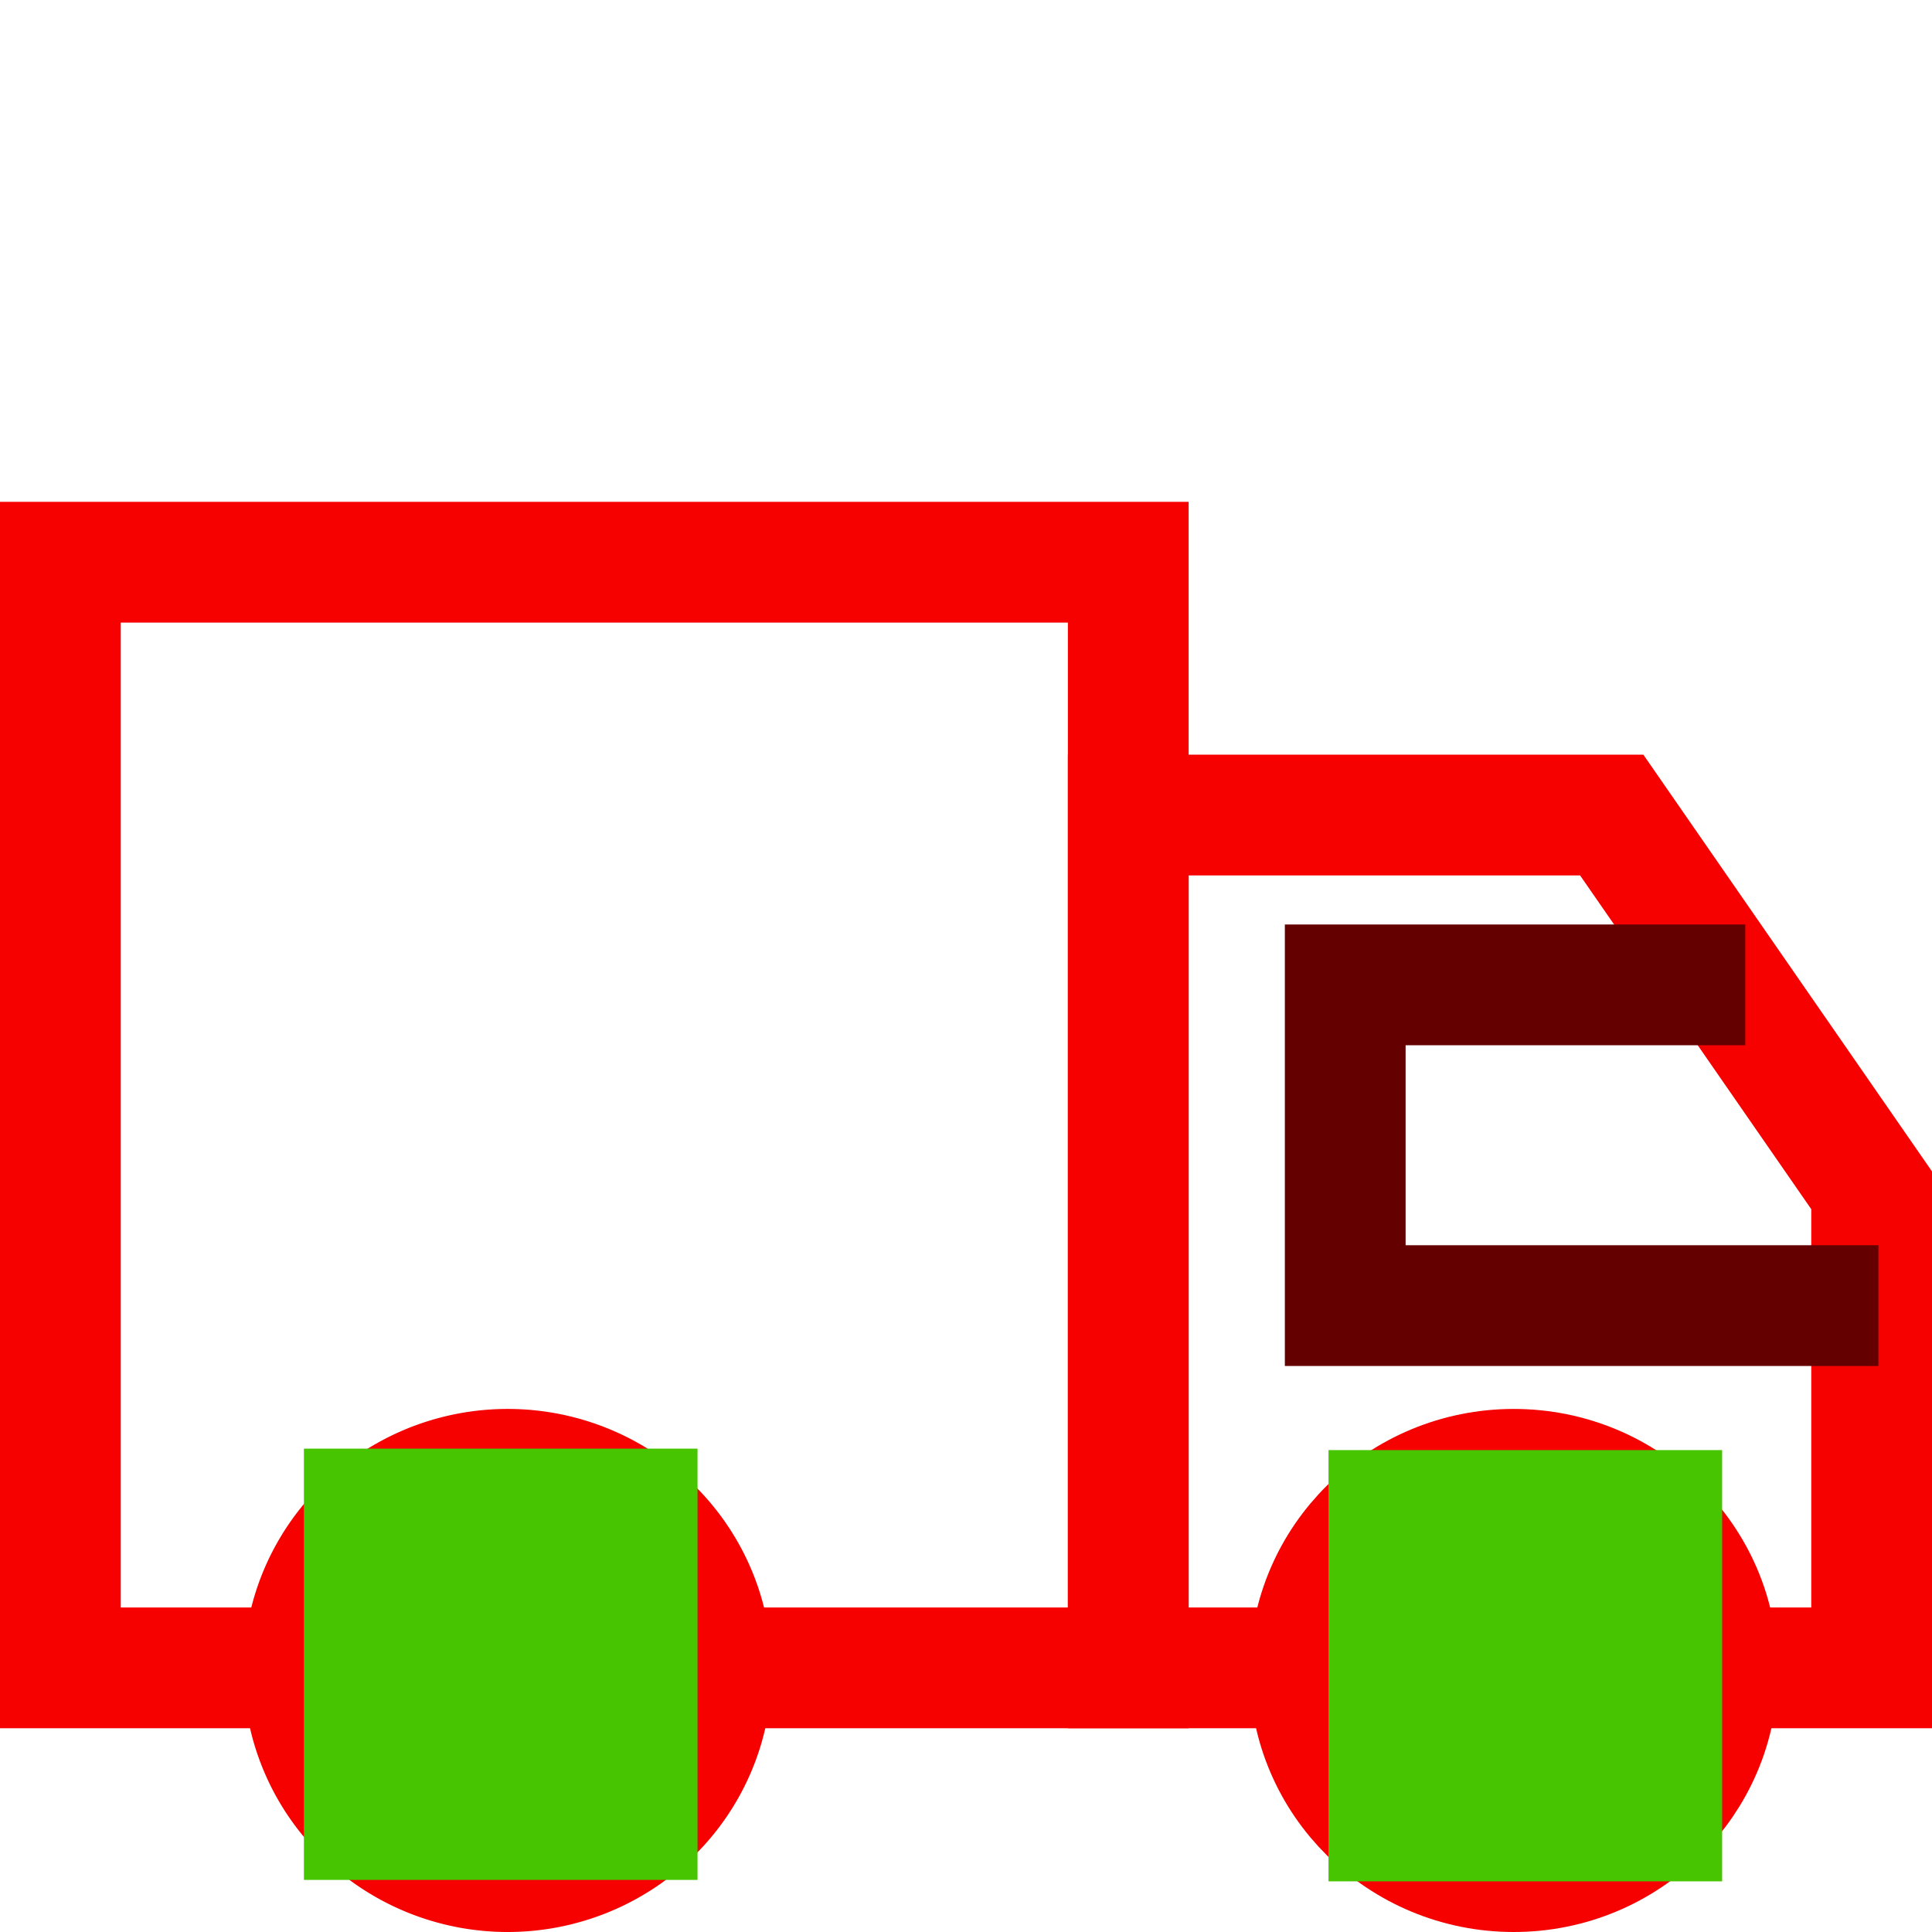 <?xml version="1.0" encoding="UTF-8" standalone="no"?>
<svg
   xmlns:osb="http://www.openswatchbook.org/uri/2009/osb"
   xmlns:dc="http://purl.org/dc/elements/1.1/"
   xmlns:cc="http://creativecommons.org/ns#"
   xmlns:rdf="http://www.w3.org/1999/02/22-rdf-syntax-ns#"
   xmlns:svg="http://www.w3.org/2000/svg"
   xmlns="http://www.w3.org/2000/svg"
   xmlns:sodipodi="http://sodipodi.sourceforge.net/DTD/sodipodi-0.dtd"
   xmlns:inkscape="http://www.inkscape.org/namespaces/inkscape"
   id="svg4562"
   xml:space="preserve"
   enable-background="new 0 0 1024.00 1024.00"
   viewBox="0 0 1024.00 1024.00"
   height="1024"
   width="1024"
   version="1.1"
   sodipodi:docname="uEa1b_-truck.svg"
   inkscape:version="0.92.4 (5da689c313, 2019-01-14)"><sodipodi:namedview
     pagecolor="#ffffff"
     bordercolor="#666666"
     borderopacity="1"
     objecttolerance="10"
     gridtolerance="10"
     guidetolerance="10"
     inkscape:pageopacity="0"
     inkscape:pageshadow="2"
     inkscape:window-width="1920"
     inkscape:window-height="1017"
     id="namedview1415"
     showgrid="false"
     inkscape:zoom="0.65186406"
     inkscape:cx="616.7527"
     inkscape:cy="475.18699"
     inkscape:window-x="-8"
     inkscape:window-y="-8"
     inkscape:window-maximized="1"
     inkscape:current-layer="svg4562" /><defs
     id="defs4566"><inkscape:perspective
       sodipodi:type="inkscape:persp3d"
       inkscape:vp_x="0 : 512 : 1"
       inkscape:vp_y="0 : 1000 : 0"
       inkscape:vp_z="1024 : 512 : 1"
       inkscape:persp3d-origin="512 : 341.33333 : 1"
       id="perspective15926" /><linearGradient
       id="linearGradient5239"
       osb:paint="solid"><stop
         style="stop-color:#41e7d0;stop-opacity:1;"
         offset="0"
         id="stop5237" /></linearGradient></defs><path
     style="fill:#d2f628;fill-opacity:1;stroke:#000000;stroke-opacity:1"
     id="path1995-3"
     r="448"
     cy="512"
     cx="512" /><path
     style="opacity:1;fill:none;fill-opacity:0.024;fill-rule:nonzero;stroke:#f60000;stroke-width:64;stroke-linecap:butt;stroke-linejoin:miter;stroke-miterlimit:4;stroke-dasharray:none;stroke-dashoffset:0;stroke-opacity:1;paint-order:fill markers stroke"
     d="M 32,297.988 H 598 V 884 H 370.226 173.5 32 Z"
     id="rect1961"
     inkscape:connector-curvature="0"
     sodipodi:nodetypes="ccccccc" /><path
     style="opacity:1;fill:none;fill-opacity:0.024;fill-rule:nonzero;stroke:#f60000;stroke-width:64;stroke-linecap:butt;stroke-linejoin:miter;stroke-miterlimit:4;stroke-dasharray:none;stroke-dashoffset:0;stroke-opacity:1;paint-order:fill markers stroke"
     d="M 377.077,885.383 A 108,106.617 0 0 1 269.077,992 108,106.617 0 0 1 161.077,885.383 108,106.617 0 0 1 269.077,778.765 108,106.617 0 0 1 377.077,885.383 Z"
     id="path1963" /><ellipse
     style="opacity:1;fill:none;fill-opacity:0.024;fill-rule:nonzero;stroke:#f60000;stroke-width:64;stroke-linecap:butt;stroke-linejoin:miter;stroke-miterlimit:4;stroke-dasharray:none;stroke-dashoffset:0;stroke-opacity:1;paint-order:fill markers stroke"
     id="path1963-1"
     cx="802.315"
     cy="885.383"
     rx="108"
     ry="106.617" /><path
     style="opacity:1;fill:none;fill-opacity:0.024;fill-rule:nonzero;stroke:#f60000;stroke-width:64;stroke-linecap:butt;stroke-linejoin:miter;stroke-miterlimit:4;stroke-dasharray:none;stroke-dashoffset:0;stroke-opacity:1;paint-order:fill markers stroke"
     d="M 598,432 H 854.254 L 992,630.88 V 884 H 598 Z"
     id="rect1961-7"
     inkscape:connector-curvature="0"
     sodipodi:nodetypes="cccccc" /><path
     style="fill:none;stroke:#640000;stroke-width:64;stroke-linecap:butt;stroke-linejoin:miter;stroke-miterlimit:4;stroke-dasharray:none;stroke-opacity:1"
     d="M 925.039,522 H 713 v 170 h 282.606"
     id="path2018"
     inkscape:connector-curvature="0"
     sodipodi:nodetypes="cccc" /><rect
     style="opacity:1;fill:#47c500;fill-opacity:1;fill-rule:nonzero;stroke:none;stroke-width:64;stroke-linecap:butt;stroke-linejoin:miter;stroke-miterlimit:4;stroke-dasharray:none;stroke-dashoffset:0;stroke-opacity:1;paint-order:fill markers stroke"
     id="rect2070"
     width="208.632"
     height="228.575"
     x="161.077"
     y="767.812" /><rect
     style="opacity:1;fill:#47c500;fill-opacity:1;fill-rule:nonzero;stroke:none;stroke-width:64;stroke-linecap:butt;stroke-linejoin:miter;stroke-miterlimit:4;stroke-dasharray:none;stroke-dashoffset:0;stroke-opacity:1;paint-order:fill markers stroke"
     id="rect2070-5"
     width="208.632"
     height="228.575"
     x="704.135"
     y="768.579" /></svg>